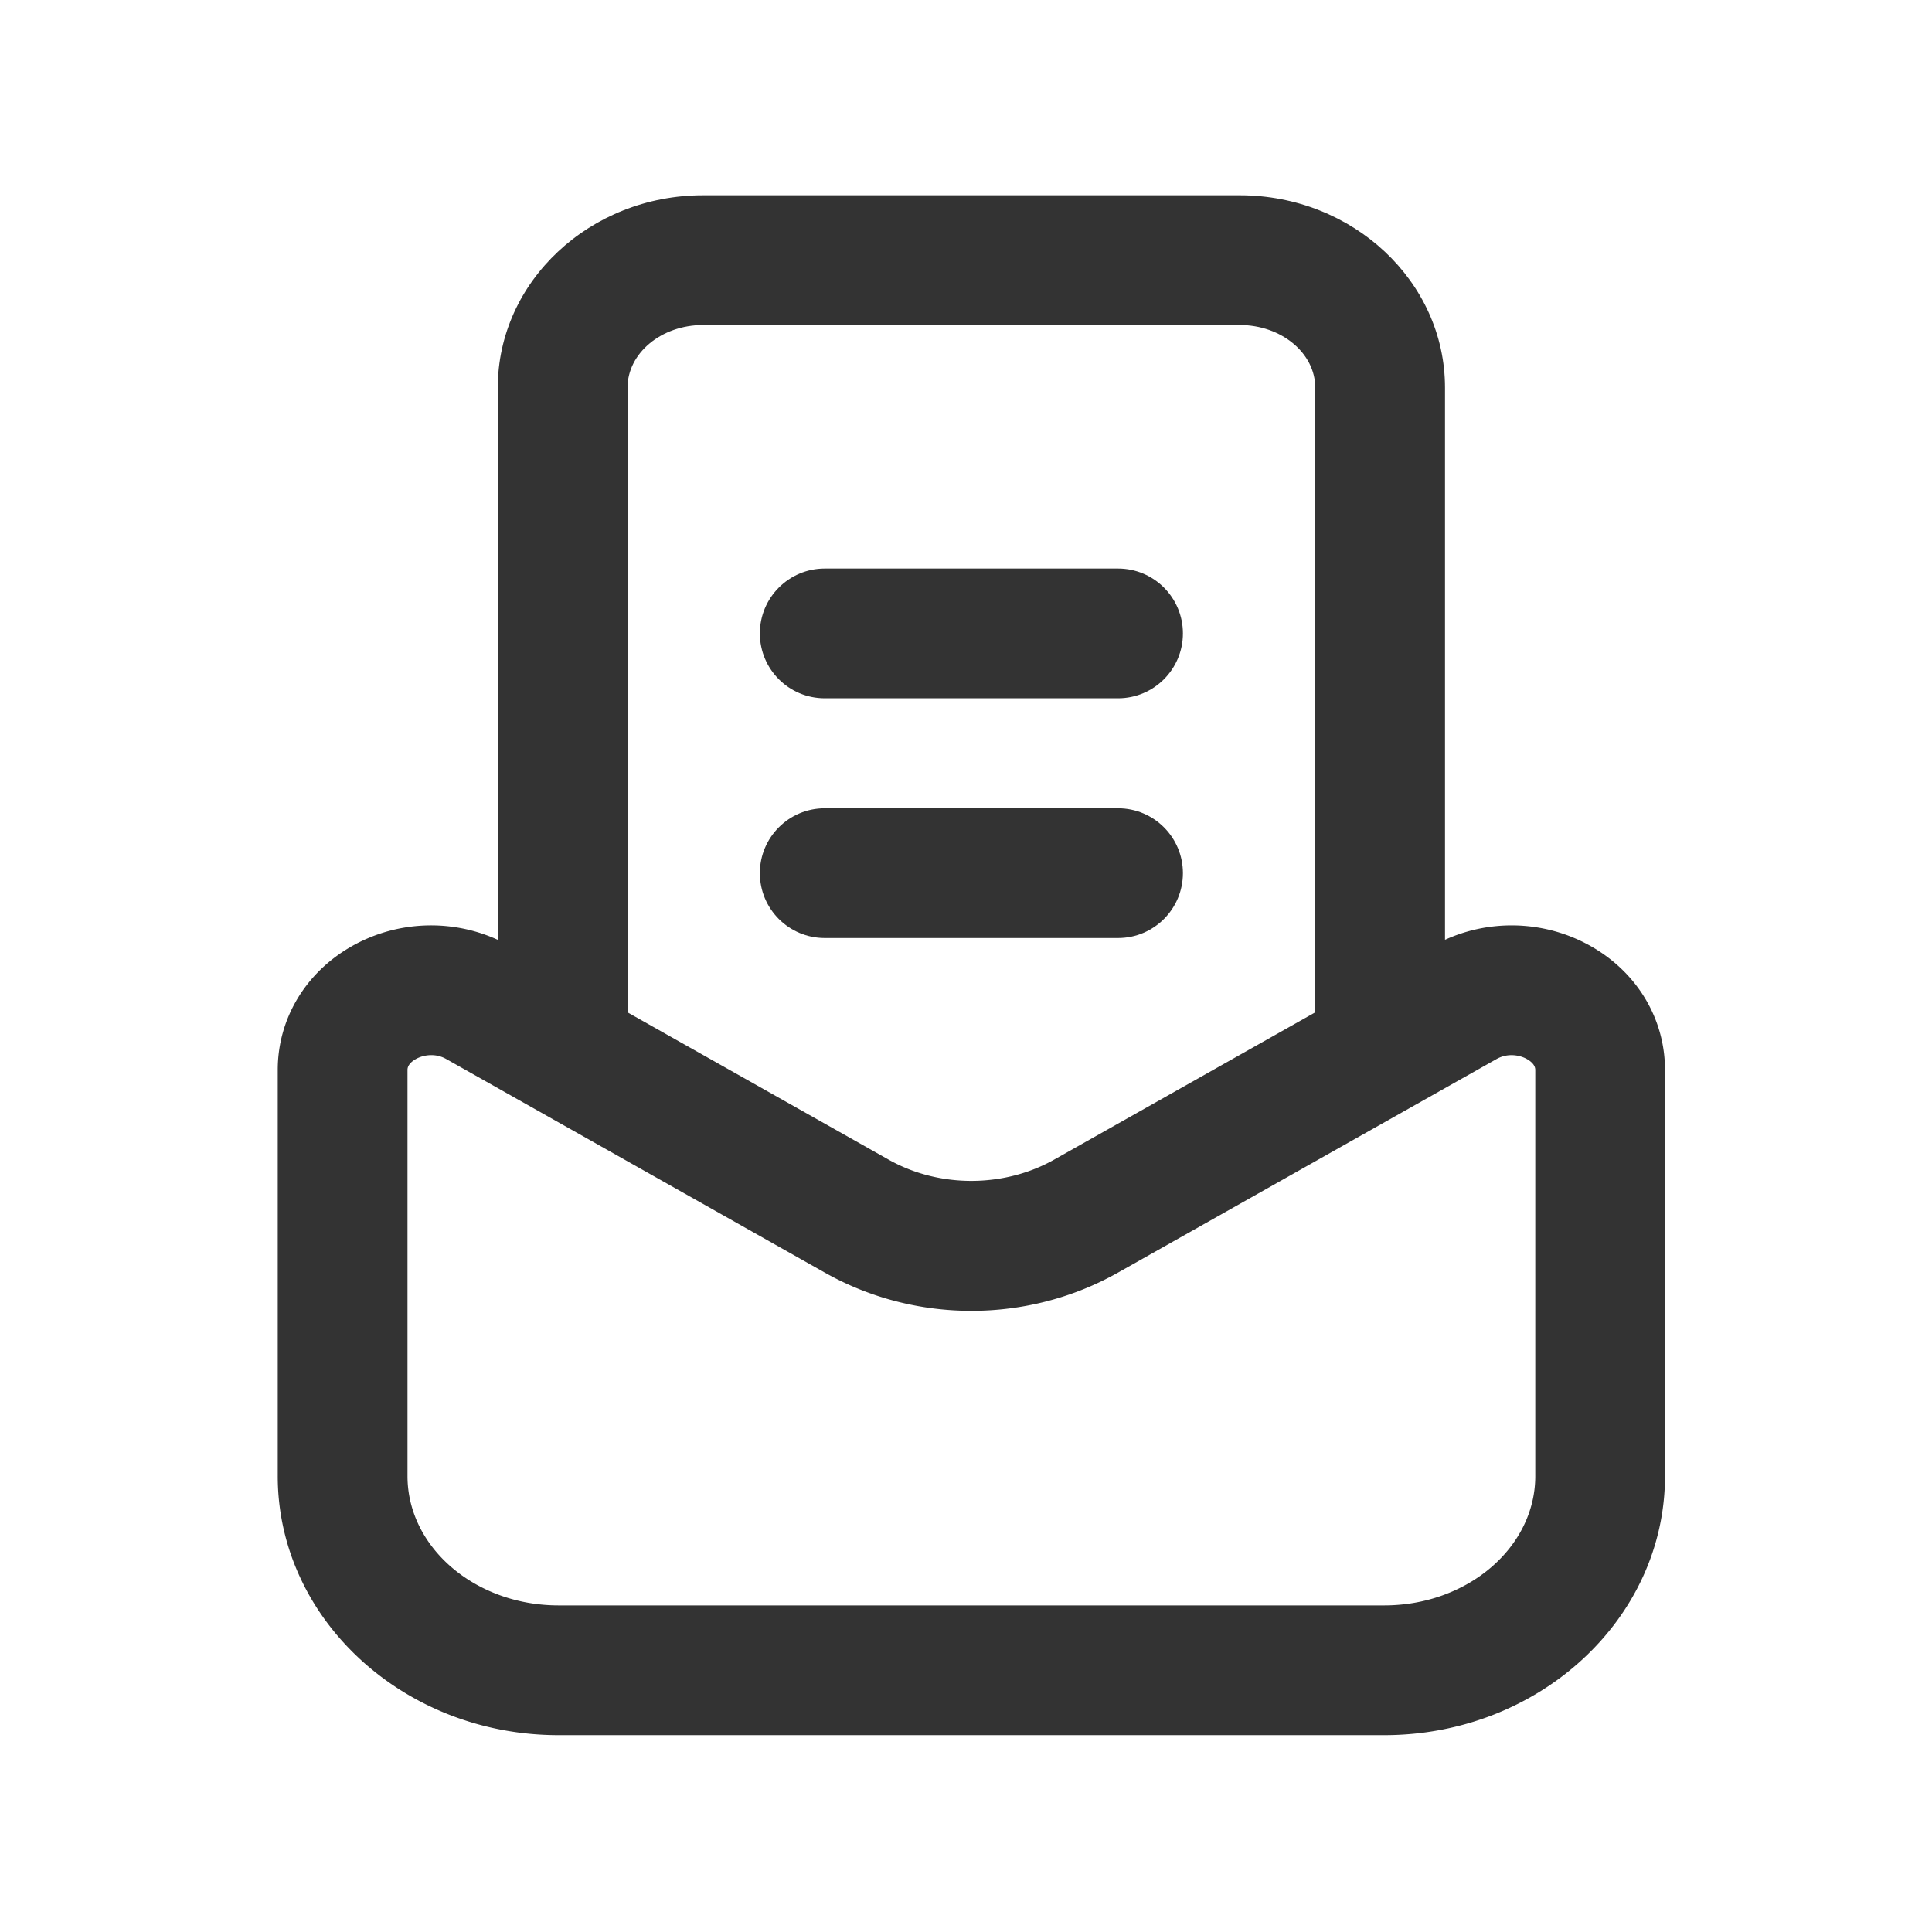 <?xml version="1.0" standalone="no"?><!DOCTYPE svg PUBLIC "-//W3C//DTD SVG 1.1//EN" "http://www.w3.org/Graphics/SVG/1.1/DTD/svg11.dtd"><svg class="icon" width="64px" height="64.00px" viewBox="0 0 1024 1024" version="1.1" xmlns="http://www.w3.org/2000/svg"><path fill="#333333" d="M733.67 919.66H296.04c-82.06 0-148.83-61.6-148.83-137.32V567.07c0-26.69 14.33-51.01 38.33-65.02 26.03-15.2 58.5-15.46 84.73-0.64v-0.01l200.66 113.2c26.67 15.07 61.16 15.05 87.84 0l200.65-113.2c26.24-14.8 58.71-14.55 84.73 0.65 24 14.01 38.33 38.32 38.33 65.02v215.27c0.02 75.71-66.74 137.32-148.81 137.32zM228.6 559.23c-3.29 0-6.27 0.96-8.38 2.19-1.94 1.13-4.24 3.03-4.24 5.64v215.27c0 37.8 35.92 68.56 80.06 68.56h437.63c44.14 0 80.06-30.76 80.06-68.56V567.07c0-2.61-2.31-4.51-4.24-5.64-3.74-2.19-10.25-3.51-16.27-0.13L592.57 674.51c-47.93 27.02-107.47 27.03-155.41 0L236.49 561.29a15.965 15.965 0 0 0-7.89-2.06z"  /><path fill="#333333" d="M765.88 556.64h-68.77V205.48c0-18.31-17.95-33.21-40.01-33.21H372.61c-22.07 0-40.01 14.9-40.01 33.21v351.16h-68.77V205.48c0-56.23 48.8-101.98 108.78-101.98H657.1c59.98 0 108.78 45.74 108.78 101.98v351.16z"  /><path fill="#333333" d="M592.59 370.1H437.12c-18.99 0-34.38-15.39-34.38-34.38 0-18.99 15.4-34.38 34.38-34.38h155.47c18.99 0 34.38 15.39 34.38 34.38 0.01 18.99-15.39 34.38-34.38 34.38zM592.59 497.17H437.12c-18.99 0-34.38-15.39-34.38-34.38s15.4-34.38 34.38-34.38h155.47c18.99 0 34.38 15.39 34.38 34.38s-15.39 34.38-34.38 34.38z"  /></svg>